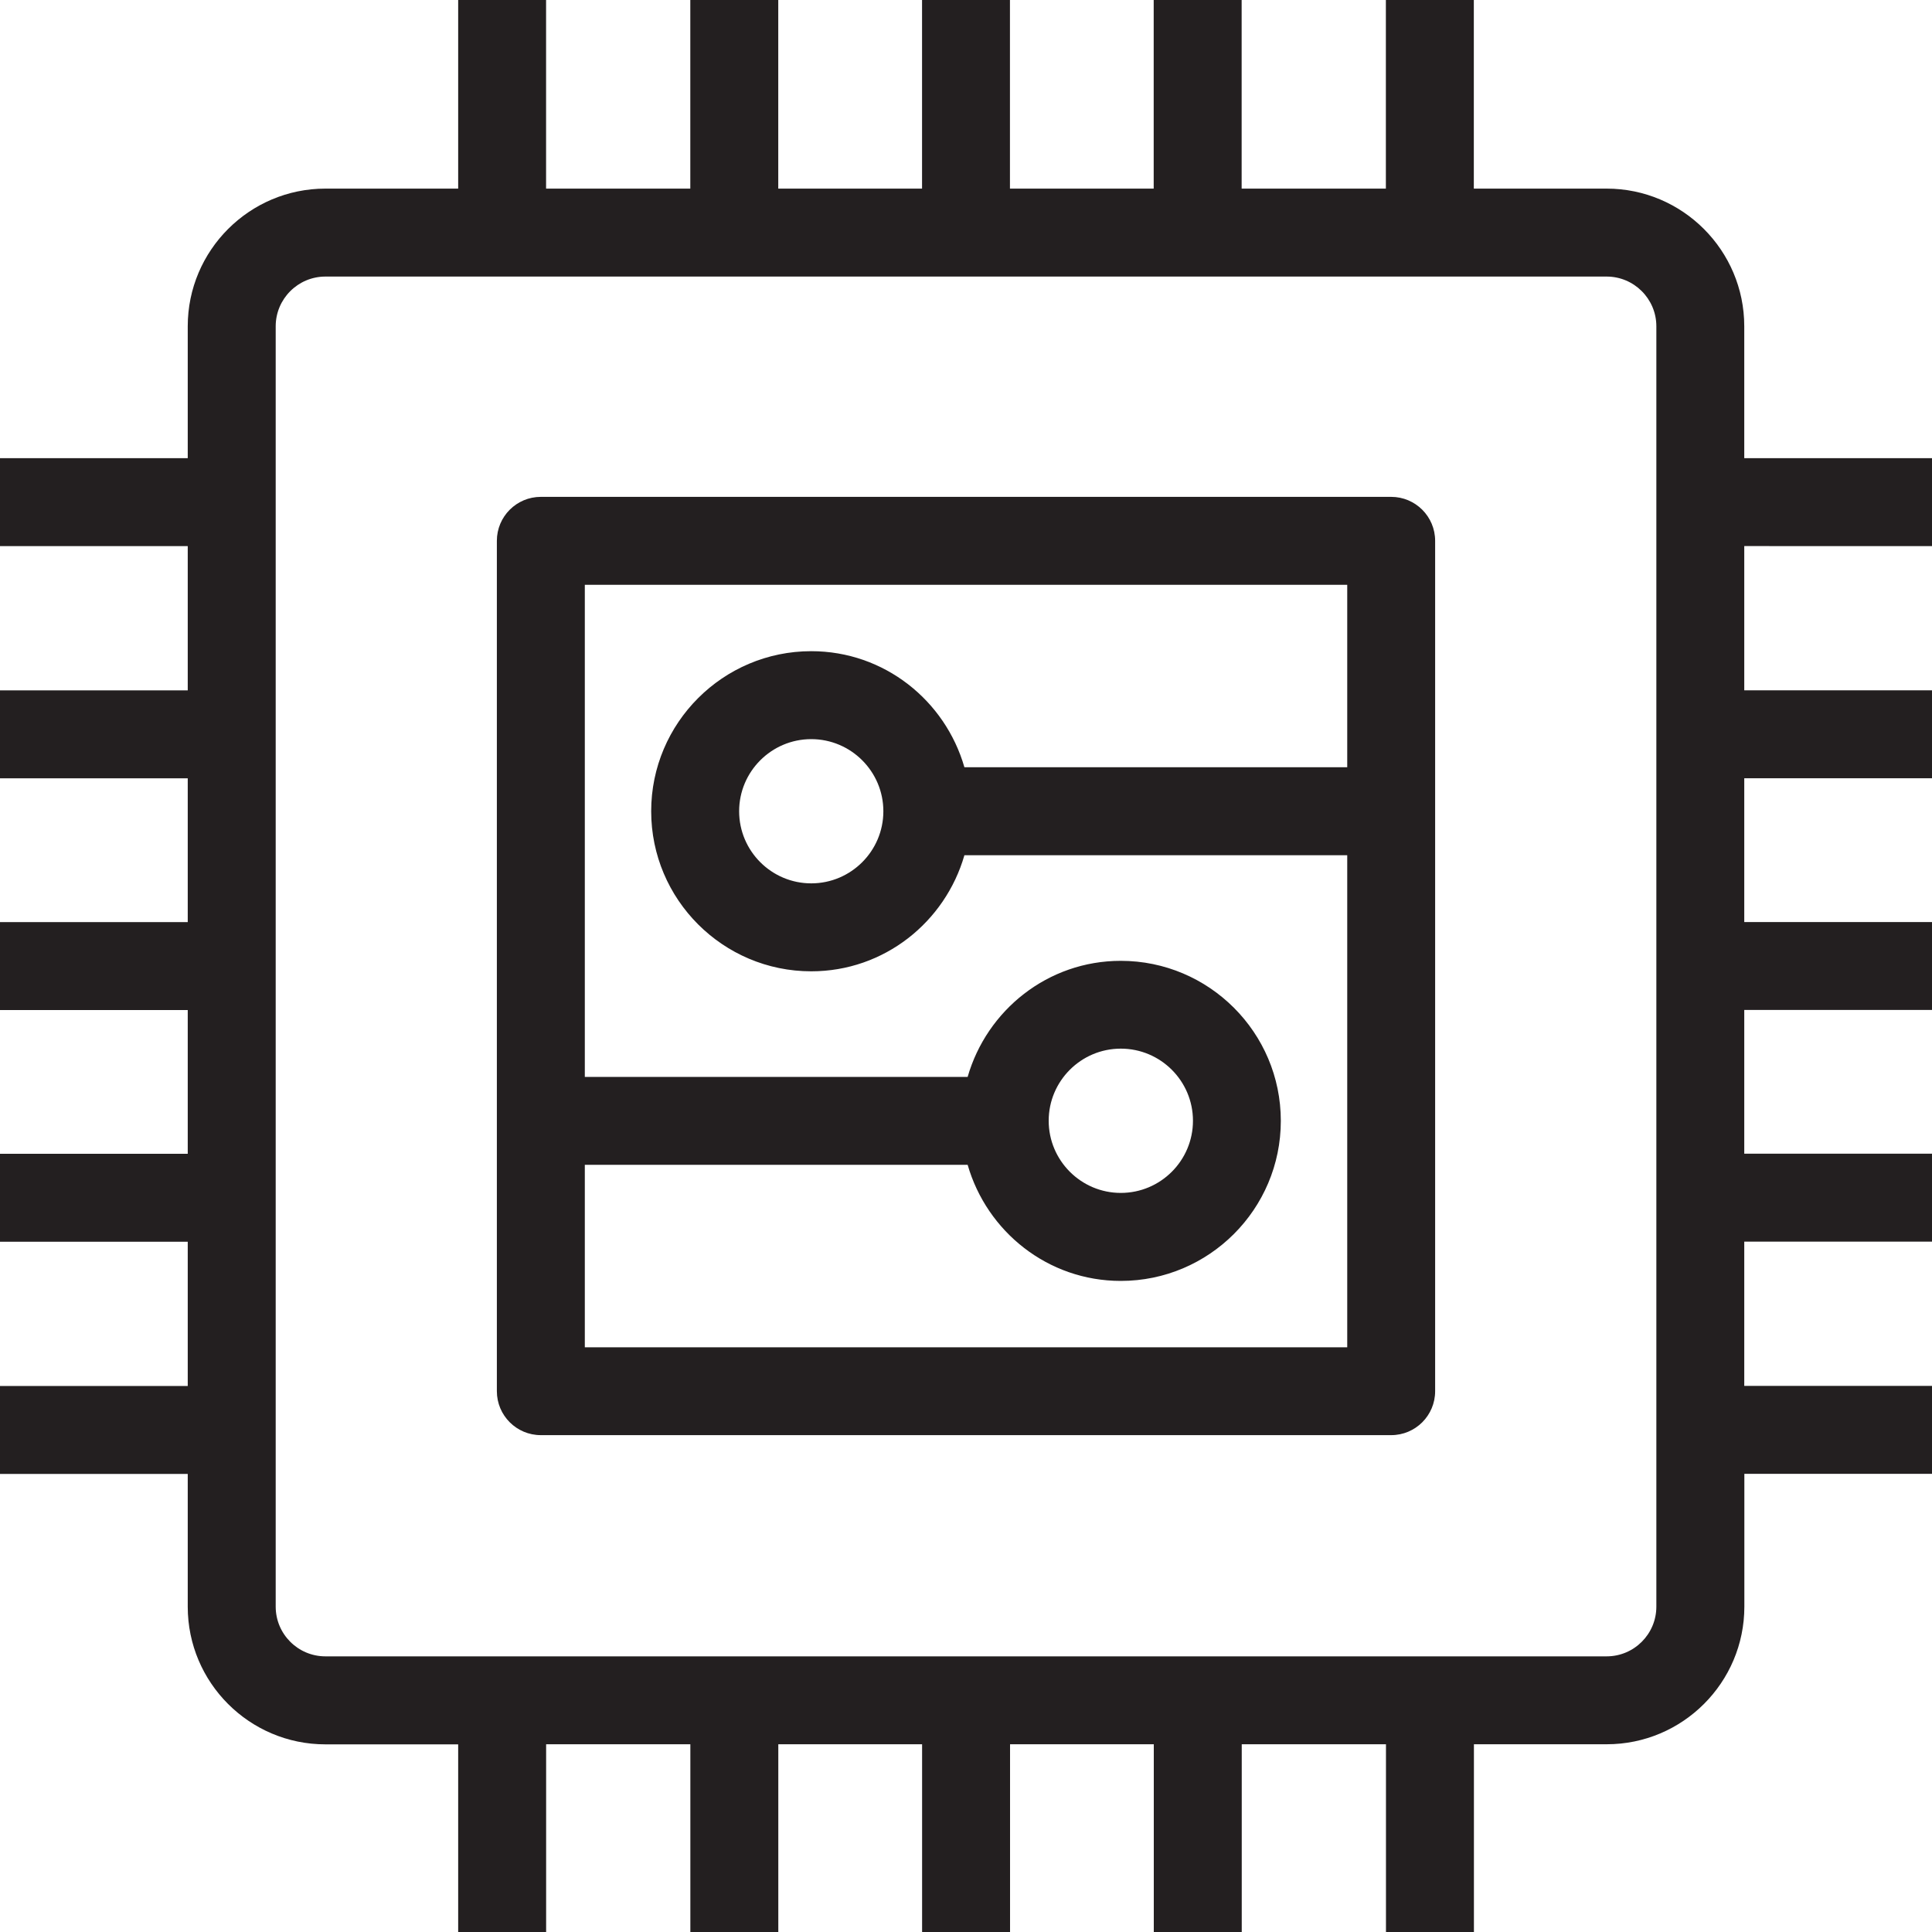 <?xml version="1.0" encoding="utf-8"?>
<!-- Generator: Adobe Illustrator 23.0.1, SVG Export Plug-In . SVG Version: 6.00 Build 0)  -->
<svg version="1.1" id="Layer_1" xmlns="http://www.w3.org/2000/svg" xmlns:xlink="http://www.w3.org/1999/xlink" x="0px" y="0px"
	 viewBox="0 0 40 40" style="enable-background:new 0 0 40 40;" xml:space="preserve">
<style type="text/css">
	.st0{fill:#231F20;}
</style>
<path class="st0" d="M40,11.307V9.486h-3.887V6.755c0-1.571-1.278-2.85-2.849-2.85h-2.75V0h-1.821v3.905h-2.986V0h-1.821v3.905
	H20.91V0h-1.82v3.905h-2.977V0h-1.821v3.905h-2.986V0h-1.82v3.905H6.737c-1.571,0-2.85,1.278-2.85,2.85v2.731H0v1.821h3.887v2.986H0
	v1.821h3.887v2.977H0v1.821h3.887v2.976H0v1.821h3.887v2.986H0v1.821h3.887v2.75c0,1.571,1.278,2.849,2.85,2.849h2.749V40h1.821
	v-3.887h2.986V40h1.821v-3.887h2.977V40h1.821v-3.887h2.976V40h1.821v-3.887h2.986V40h1.821v-3.887h2.75
	c1.571,0,2.849-1.278,2.849-2.849v-2.75H40v-1.821h-3.887v-2.986H40v-1.821h-3.887V20.91H40v-1.82h-3.887v-2.977H40v-1.821h-3.887
	v-2.986L40,11.307L40,11.307z M34.293,33.264c0,0.567-0.461,1.029-1.029,1.029H6.737c-0.567,0-1.029-0.461-1.029-1.029V6.755
	c0-0.567,0.462-1.029,1.029-1.029h26.527c0.567,0,1.029,0.462,1.029,1.029V33.264z M28.803,10.287H11.197
	c-0.503,0-0.91,0.408-0.91,0.91v17.606c0,0.503,0.408,0.91,0.91,0.91h17.606c0.503,0,0.91-0.407,0.91-0.91V11.197
	C29.713,10.695,29.306,10.287,28.803,10.287z M27.893,15.885h-7.926c-0.398-1.383-1.661-2.403-3.171-2.403
	c-1.827,0-3.314,1.486-3.314,3.314c0,1.827,1.486,3.314,3.314,3.314c1.51,0,2.772-1.02,3.171-2.403h7.926v10.187H12.108v-3.778
	h7.926c0.398,1.383,1.661,2.404,3.17,2.404c1.828,0,3.314-1.486,3.314-3.314c0-1.827-1.486-3.313-3.314-3.313
	c-1.509,0-2.772,1.02-3.17,2.403h-7.926V12.108h15.785V15.885z M18.289,16.796c0,0.823-0.67,1.493-1.493,1.493
	s-1.493-0.67-1.493-1.493s0.67-1.493,1.493-1.493C17.619,15.303,18.289,15.973,18.289,16.796z M21.712,23.204
	c0-0.823,0.669-1.493,1.493-1.493s1.494,0.669,1.494,1.493s-0.67,1.494-1.494,1.494S21.712,24.027,21.712,23.204z"/>
</svg>
